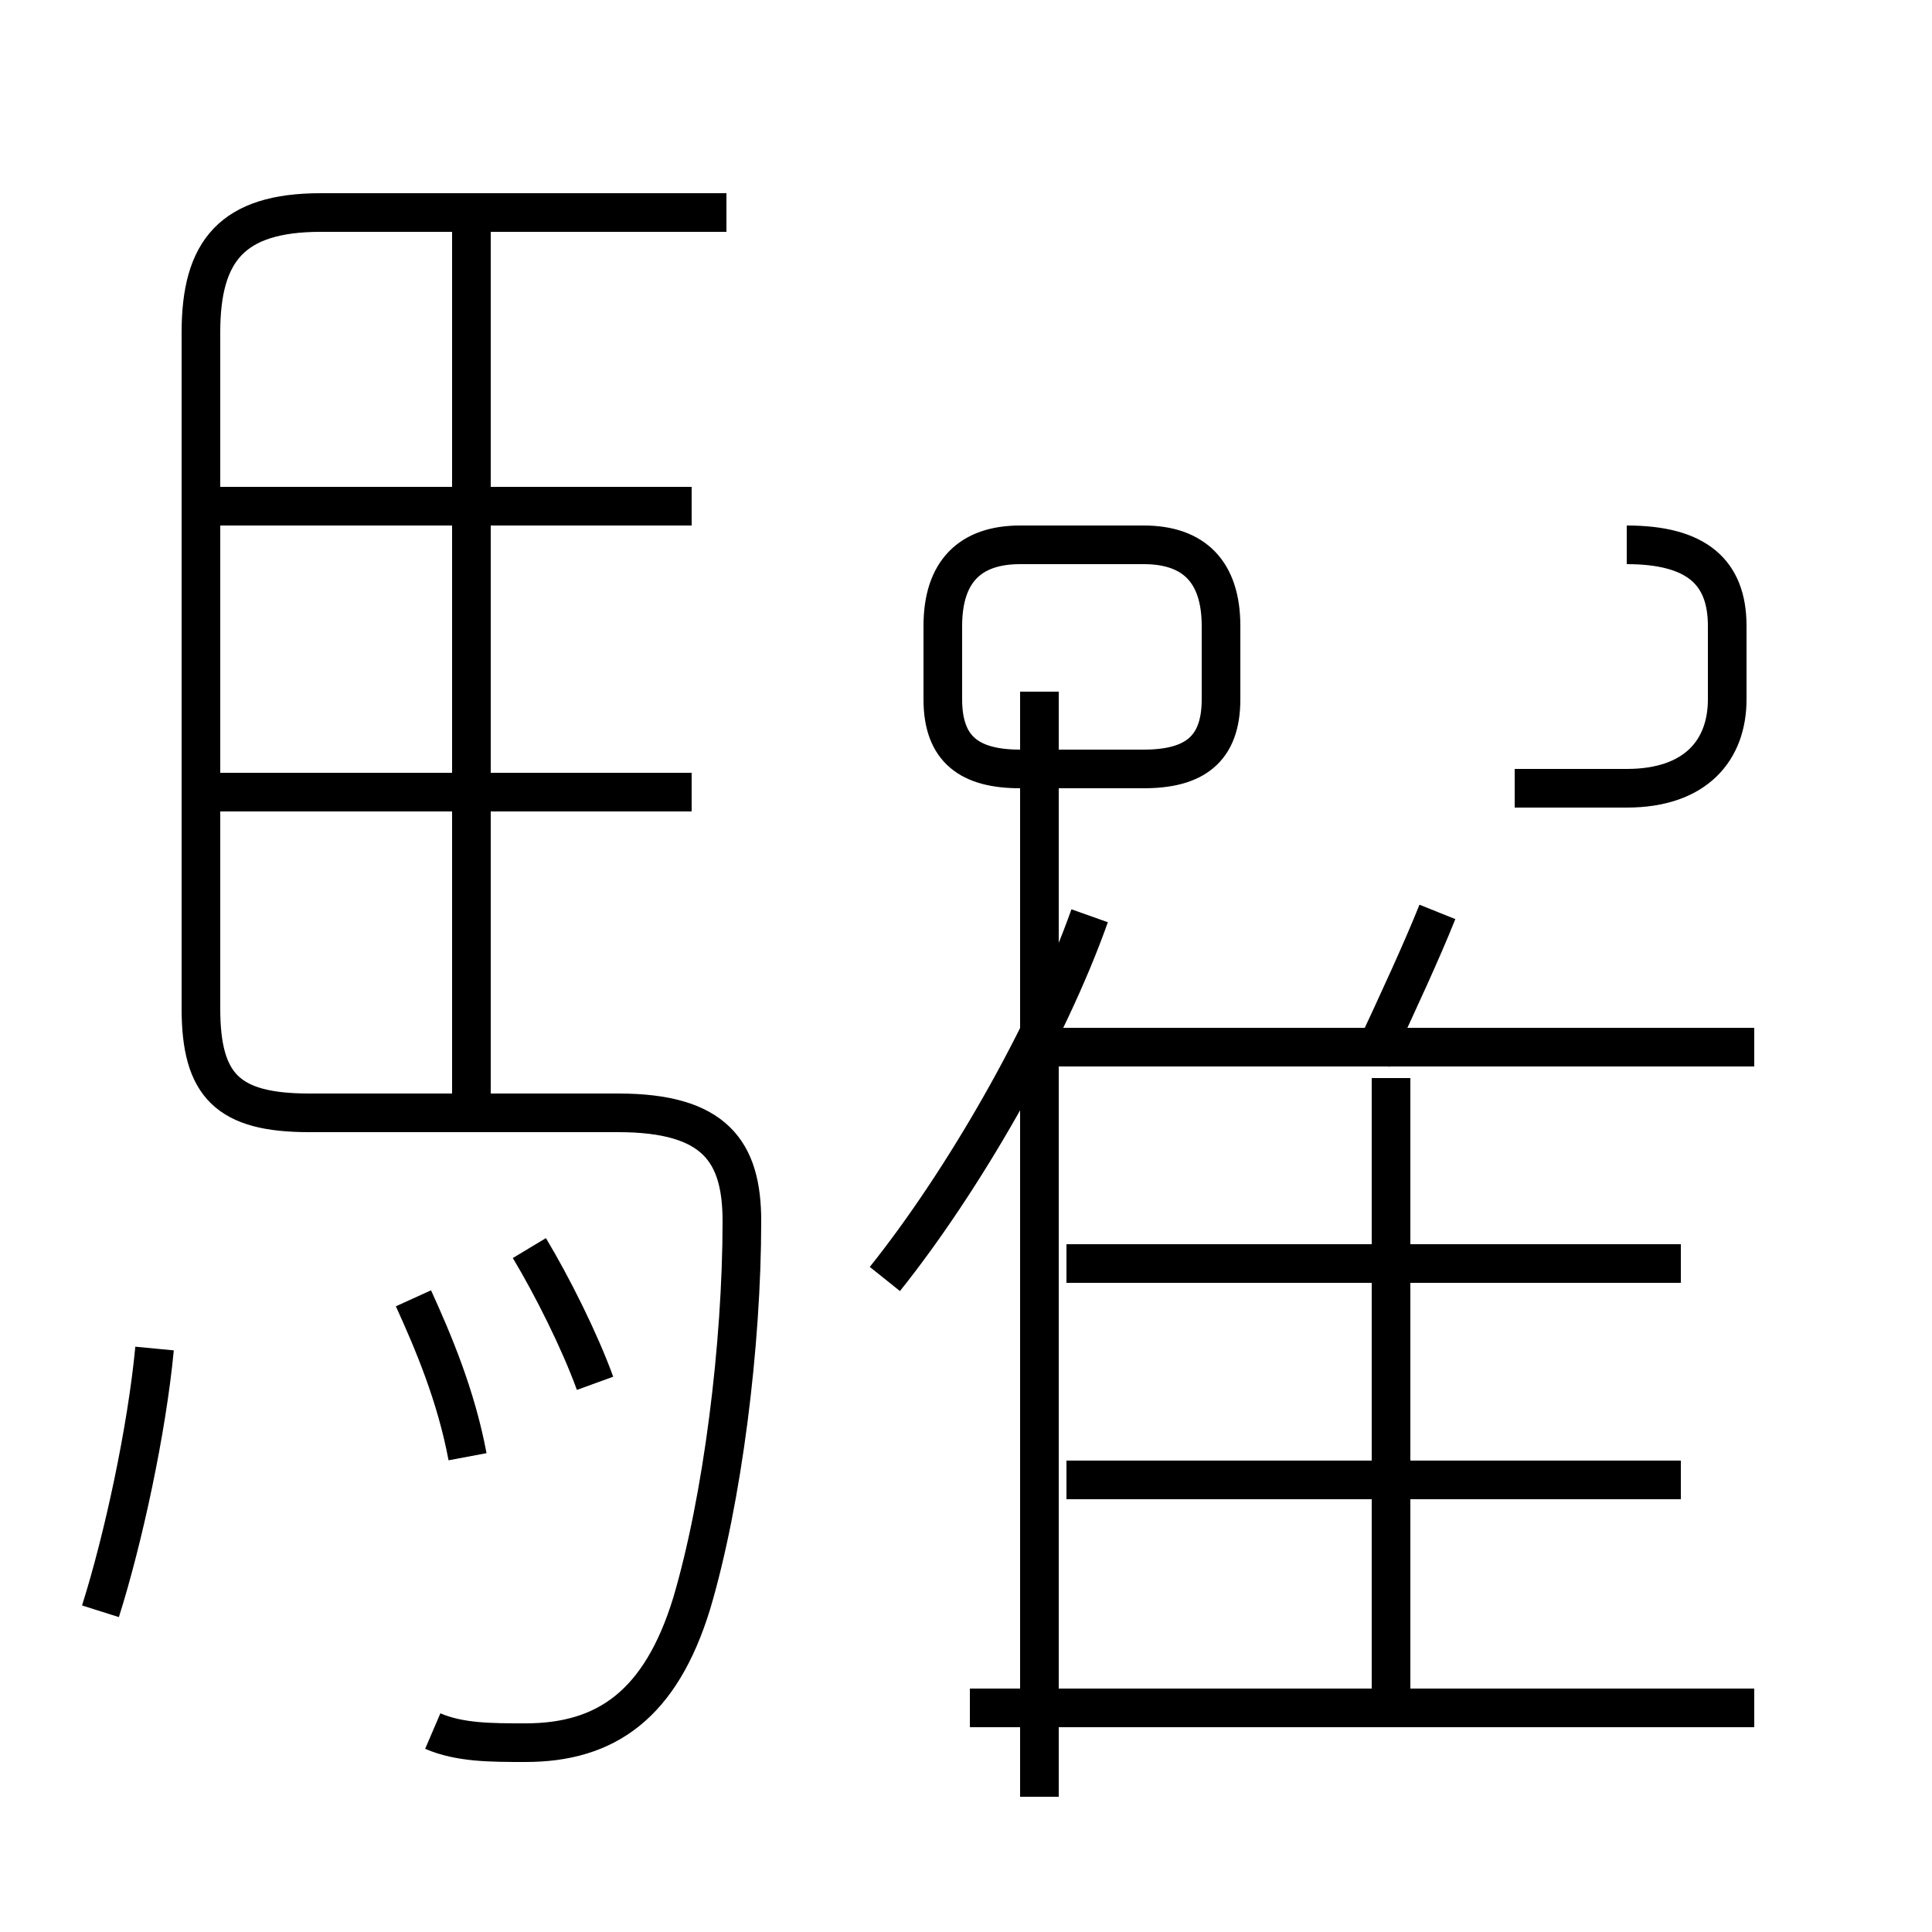 <?xml version='1.0' encoding='utf8'?>
<svg viewBox="0.0 -6.0 50.0 50.0" version="1.1" xmlns="http://www.w3.org/2000/svg">
<rect x="0.0" y="-6.0" width="50.0" height="50.0" fill="#808080" stroke="none"/>
<rect x="-1000" y="-1000" width="2000" height="2000" stroke="white" fill="white"/>
<g style="fill:white;stroke:#000000;  stroke-width:1">
<path d="M 11.2 0.8 C 11.9 1.1 12.7 1.1 13.6 1.1 C 15.7 1.1 17.1 0.1 17.9 -2.5 C 18.7 -5.2 19.2 -9.2 19.2 -12.4 C 19.2 -14.2 18.5 -15.2 16.0 -15.2 L 8.0 -15.2 C 5.9 -15.2 5.2 -15.9 5.2 -17.9 L 5.2 -35.4 C 5.2 -37.5 6.0 -38.5 8.3 -38.5 L 18.8 -38.5 M 2.6 -2.3 C 3.2 -4.2 3.8 -7.0 4.0 -9.1 M 12.1 -6.3 C 11.8 -7.9 11.2 -9.3 10.7 -10.4 M 15.4 -8.2 C 15.0 -9.3 14.3 -10.7 13.7 -11.7 M 17.9 -23.5 L 5.5 -23.5 M 26.9 2.5 L 26.9 -26.1 M 12.2 -15.2 L 12.2 -38.0 M 36.0 -0.1 L 36.0 -16.1 M 17.9 -30.9 L 5.5 -30.9 M 43.5 -5.7 L 27.6 -5.7 M 43.5 -11.3 L 27.6 -11.3 M 22.9 -10.9 C 24.9 -13.4 27.1 -17.2 28.2 -20.3 M 26.4 -24.1 L 29.6 -24.1 C 30.9 -24.1 31.6 -24.6 31.6 -25.9 L 31.6 -27.8 C 31.6 -29.2 30.9 -29.9 29.6 -29.9 L 26.4 -29.9 C 25.1 -29.9 24.4 -29.2 24.4 -27.8 L 24.4 -25.9 C 24.4 -24.6 25.1 -24.1 26.4 -24.1 Z M 45.4 0.2 L 25.1 0.2 M 35.5 -16.6 C 36.2 -18.1 36.8 -19.4 37.2 -20.4 M 45.4 -16.9 L 27.1 -16.9 M 39.2 -23.6 L 42.1 -23.6 C 43.9 -23.6 44.7 -24.6 44.7 -25.9 L 44.7 -27.8 C 44.7 -29.2 43.9 -29.9 42.1 -29.9 " transform="translate(0.0, 38.0)" />
</g>
</svg>